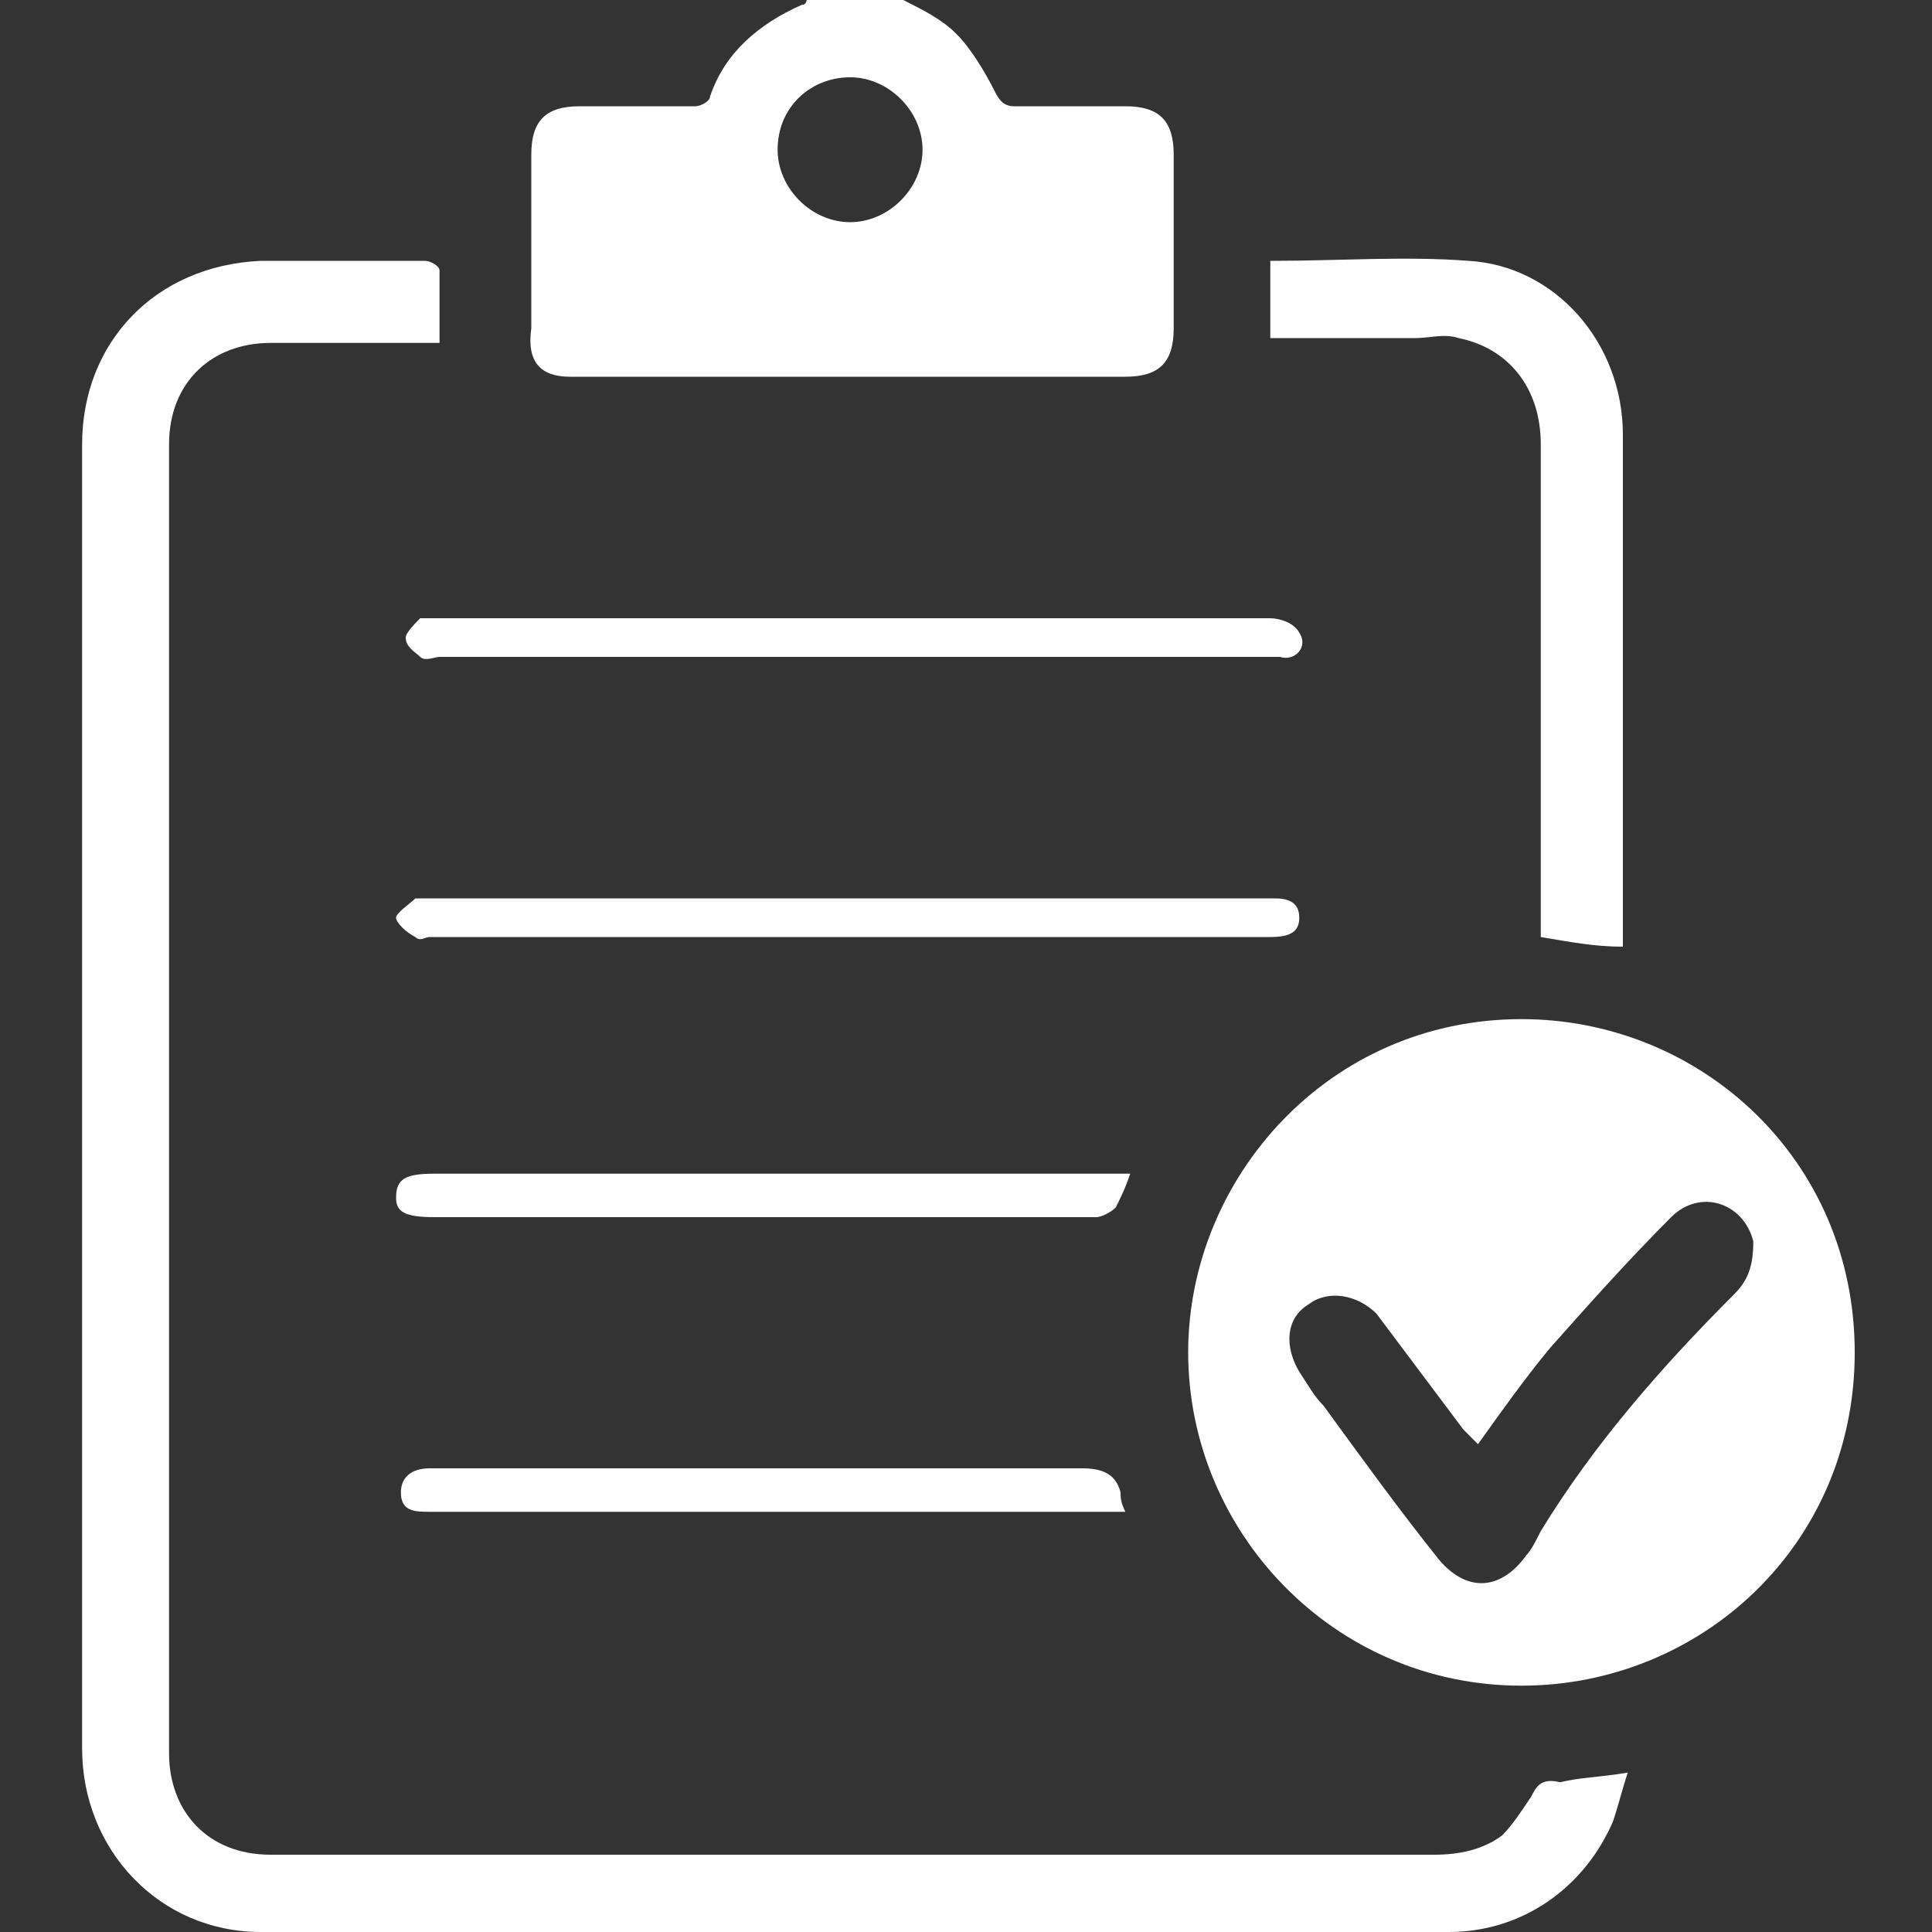 <?xml version="1.0" encoding="UTF-8"?>
<svg version="1.1" viewBox="-459 261 40 40" xmlns="http://www.w3.org/2000/svg" xmlns:xlink="http://www.w3.org/1999/xlink">
    <rect x="-459" y="261" width="40" height="40" fill="#333333" stroke="none"/>
    <!--Generated by IJSVG (https://github.com/curthard89/IJSVG)-->
    <g fill="#FFFFFF">
        <path d="M10.1,7.8c3.8,0 7.7,0 11.5,0c0.7,0 1,-0.3 1,-1c0,-1.2 0,-2.4 0,-3.6c0,-0.7 -0.3,-1 -1,-1c-0.8,0 -1.6,0 -2.3,0c-0.2,0 -0.3,-0.1 -0.4,-0.3c-0.2,-0.4 -0.5,-0.9 -0.8,-1.2c-0.3,-0.3 -0.7,-0.5 -1.1,-0.7h-2c0,0 0,0.1 -0.1,0.1c-0.9,0.4 -1.6,1 -1.9,1.9c0,0.1 -0.2,0.2 -0.3,0.2c-0.8,0 -1.6,0 -2.4,0c-0.7,0 -1,0.3 -1,1c0,1.2 0,2.4 0,3.6c-0.1,0.7 0.2,1 0.8,1Zm5.8,-6.2c0.8,0 1.5,0.7 1.5,1.5c0,0.8 -0.7,1.5 -1.5,1.5c-0.8,0 -1.5,-0.7 -1.5,-1.5c0,-0.9 0.7,-1.5 1.5,-1.5Zm13.9,19.5c-4,0 -6.9,3.3 -6.9,6.9c0,3.7 3,6.9 6.9,6.9c3.7,0 6.9,-2.9 6.9,-6.9c0,-4 -3.2,-6.9 -6.9,-6.9Zm4.4,5.7c-1.5,1.5 -2.9,3.1 -4,4.9c-0.1,0.2 -0.2,0.4 -0.3,0.5c-0.5,0.7 -1.2,0.8 -1.8,0.1c-0.8,-1 -1.6,-2.1 -2.4,-3.2c-0.2,-0.2 -0.3,-0.4 -0.5,-0.7c-0.3,-0.5 -0.3,-1.1 0.2,-1.4c0.4,-0.3 1,-0.2 1.4,0.2c0.6,0.8 1.2,1.6 1.8,2.4c0.1,0.1 0.2,0.2 0.3,0.3c0.5,-0.7 1,-1.4 1.5,-2c0.8,-0.9 1.6,-1.8 2.5,-2.7c0.6,-0.6 1.5,-0.3 1.7,0.5c5.68434e-14,0.5 -0.1,0.8 -0.4,1.1Zm-4.2,10.4c-0.2,0.3 -0.4,0.6 -0.6,0.8c-0.4,0.3 -0.9,0.4 -1.4,0.4c-5.5,0 -11.1,0 -16.6,0c-2.5,0 -5,0 -7.5,0c-1.3,0 -2.1,-0.9 -2.1,-2.1c0,-0.7 0,-1.3 0,-2c0,-8.4 0,-16.7 0,-25.1c0,-1.3 0.9,-2.1 2.1,-2.1c0.6,0 1.2,0 1.8,0c0.6,0 1.1,0 1.7,0c0,-0.5 0,-1 0,-1.5c0,-0.1 -0.2,-0.2 -0.3,-0.2c-1.1,0 -2.2,0 -3.4,0c-2.2,0.1 -3.7,1.7 -3.7,3.8c0,1.6 0,3.2 0,4.8c0,7.4 0,14.8 0,22.2c0,2.1 1.6,3.8 3.7,3.8c8.2,0 16.4,0 24.6,0c1.5,0 2.8,-0.9 3.4,-2.3c0.1,-0.3 0.2,-0.7 0.3,-1c-0.6,0.1 -1,0.1 -1.4,0.2c-0.4,-0.1 -0.5,0.1 -0.6,0.3Zm-1.5,-30.2c1,0.2 1.7,1 1.7,2.2c0,3 0,5.9 0,8.9v1.3c0.6,0.1 1.1,0.2 1.7,0.2c0,-1 0,-1.9 0,-2.8c0,-2.6 0,-5.2 0,-7.8c0,-1.9 -1.4,-3.5 -3.2,-3.6c-1.3,-0.1 -2.7,0 -4,0c0,0 0,0 -0.1,0v1.6c1,0 2,0 3,0c0.3,5.68434e-14 0.6,-0.1 0.9,5.68434e-14Zm-3.3,6.1c-0.1,-0.2 -0.4,-0.3 -0.6,-0.3c-5.8,0 -11.6,0 -17.3,0c-0.1,0 -0.3,0 -0.3,0c-0.1,0.1 -0.3,0.3 -0.3,0.4c0,0.2 0.2,0.3 0.3,0.4c0.1,0.1 0.3,0 0.4,0c2.9,0 5.7,0 8.6,0v0c1.6,0 3.2,0 4.7,0c1.4,0 2.7,0 4.1,0c0.3,0.1 0.6,-0.2 0.4,-0.5Zm0,5.9c0,-0.3 -0.2,-0.4 -0.5,-0.4c-0.1,0 -0.2,0 -0.4,0h-8.5c-2.9,0 -5.7,0 -8.6,0c-0.1,0 -0.3,0 -0.3,0c-0.1,0.1 -0.4,0.3 -0.4,0.4c0,0.1 0.2,0.3 0.4,0.4c0.1,0.1 0.2,0 0.3,0c4.6,0 9.2,0 13.8,0c1.2,0 2.4,0 3.6,0c0.4,0 0.6,-0.1 0.6,-0.4Zm-4,5.3c-4.6,0 -9.3,0 -13.9,0c-0.6,0 -0.8,0.1 -0.8,0.5c0,0.3 0.2,0.4 0.8,0.4c2.7,0 5.5,0 8.2,0c1.8,0 3.6,0 5.5,0c0.1,0 0.3,-0.1 0.4,-0.2c0.1,-0.2 0.2,-0.4 0.3,-0.7h-0.5Zm-0.5,6.1c-2.4,0 -4.8,0 -7.2,0c-2.1,0 -4.2,0 -6.3,0c-0.4,0 -0.6,0.2 -0.6,0.5c0,0.4 0.3,0.4 0.6,0.4c0.1,0 0.1,0 0.2,0c3.8,0 7.7,0 11.5,0h2.7c-0.1,-0.2 -0.1,-0.3 -0.1,-0.4c-0.1,-0.4 -0.4,-0.5 -0.8,-0.5Z" transform="translate(-457.3, 261)"></path>
    </g>
</svg>